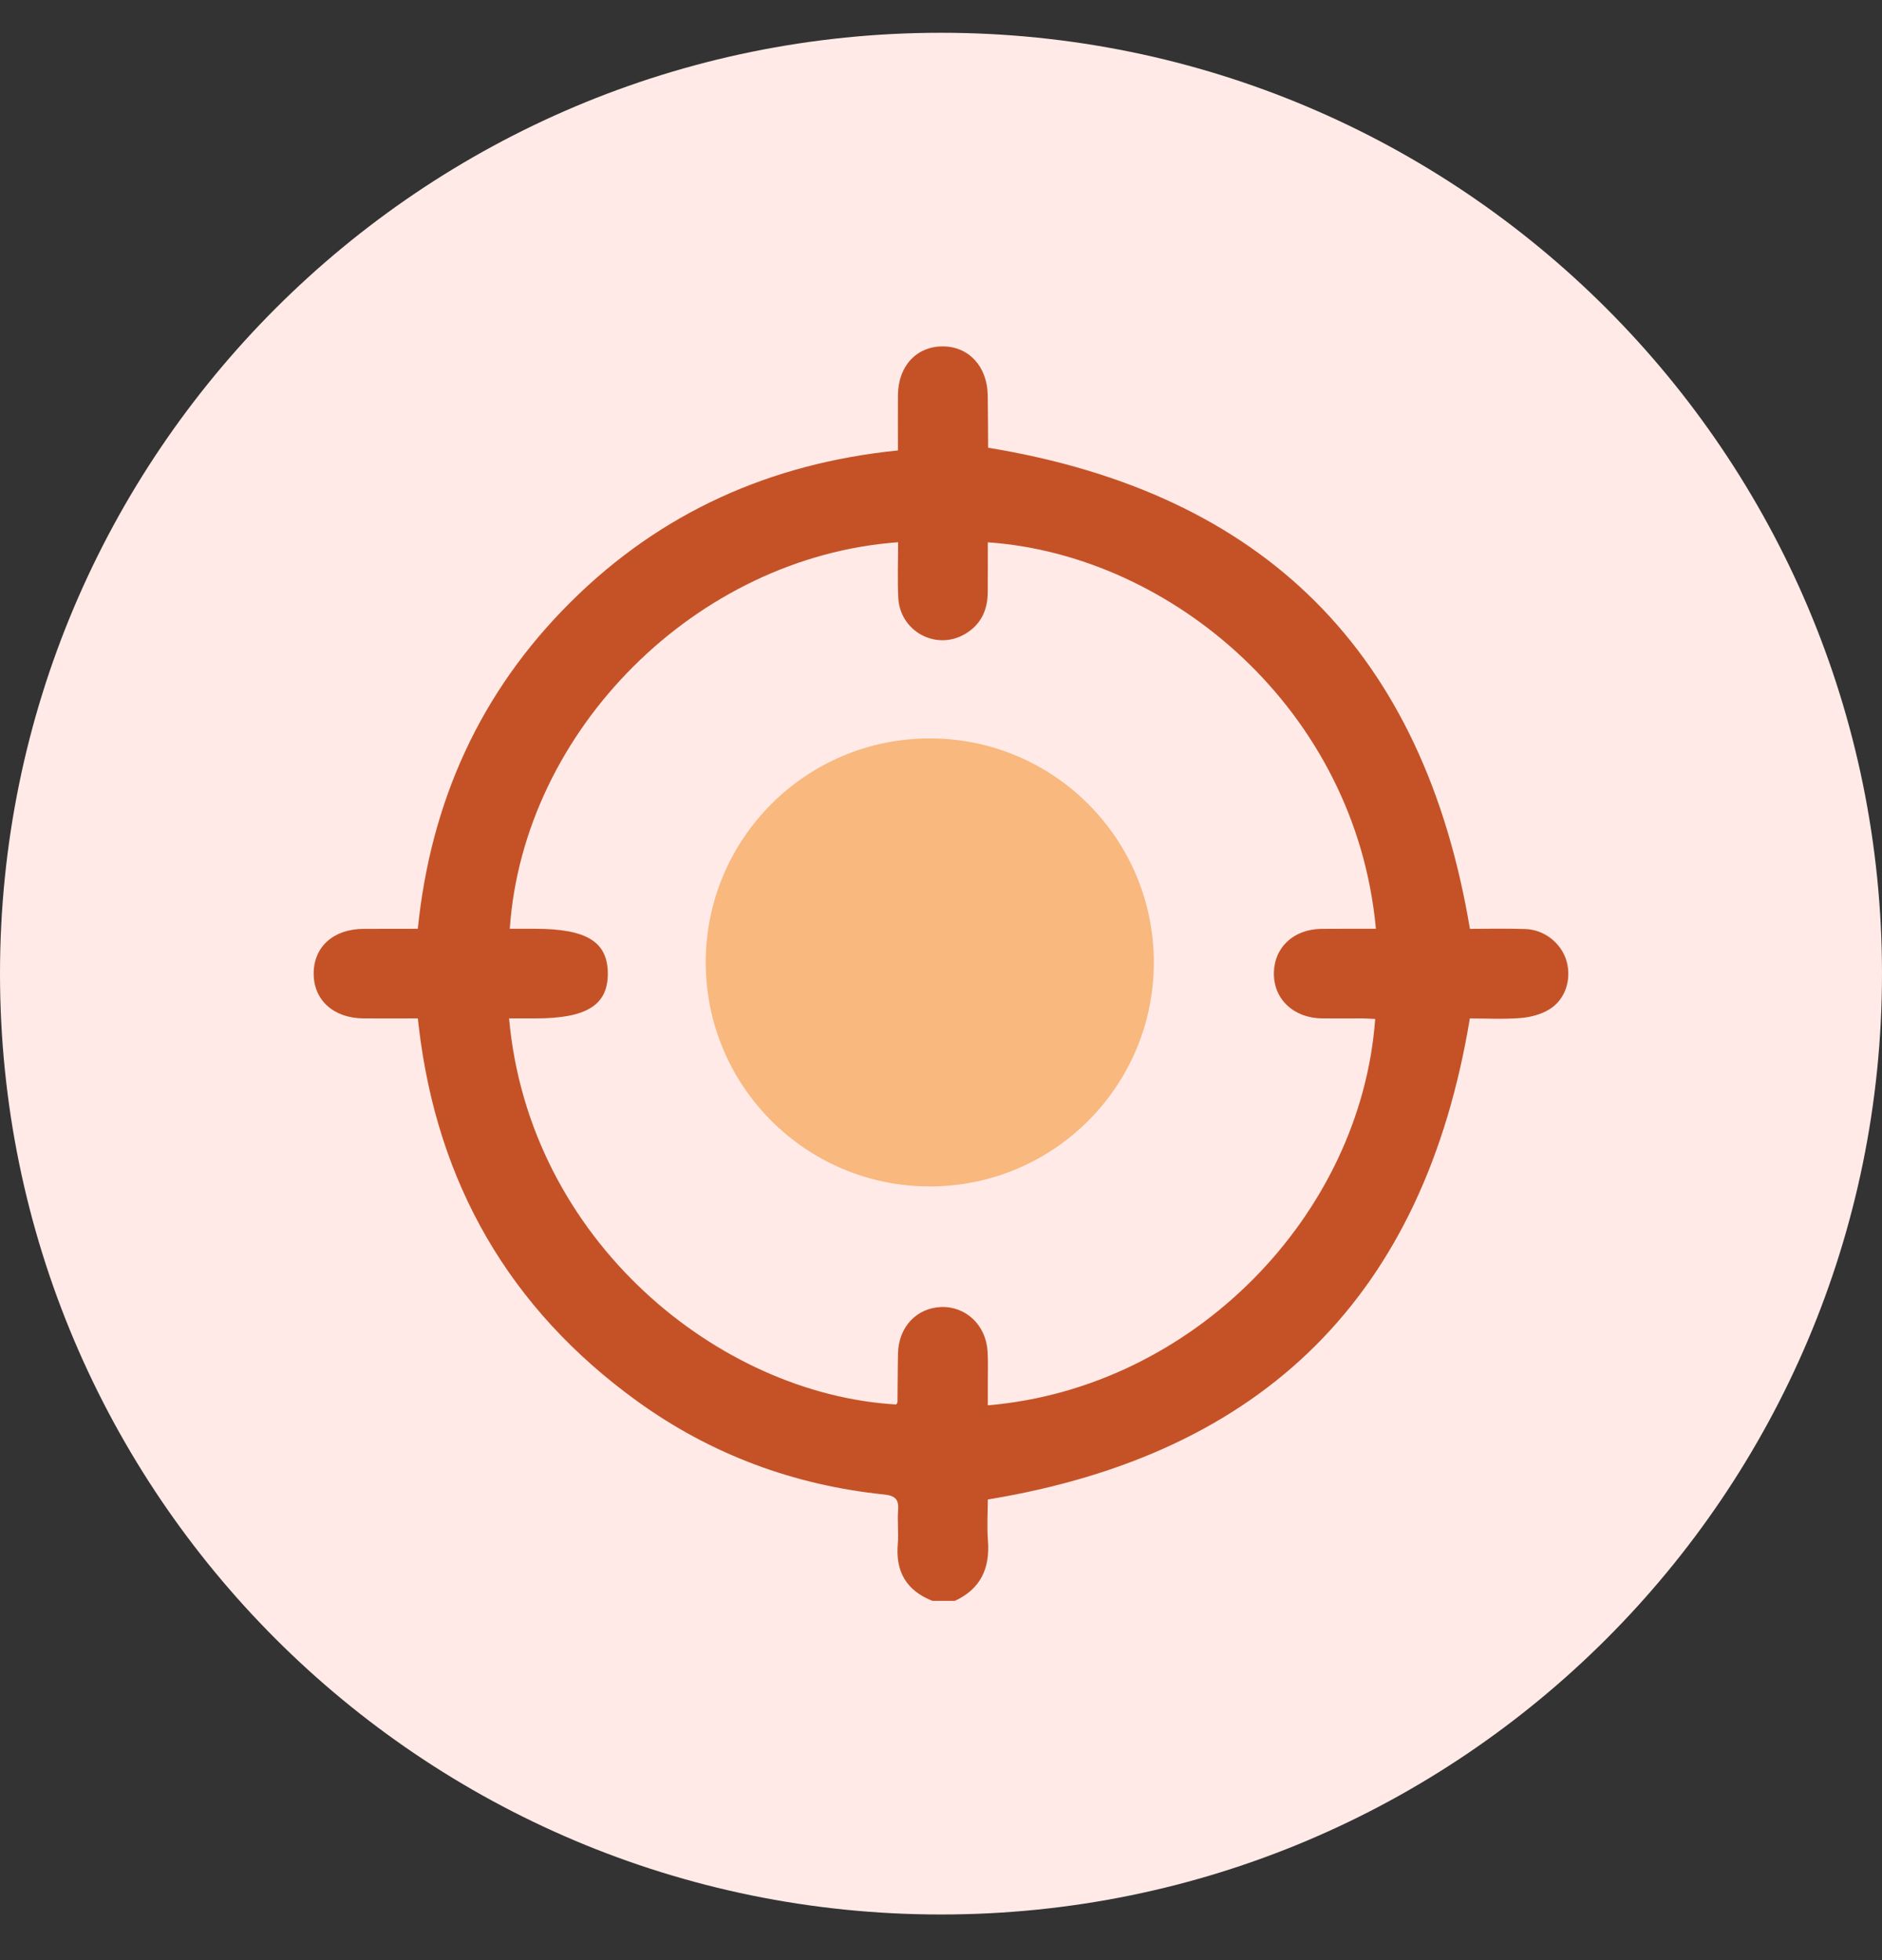 <svg width="24" height="25" viewBox="0 0 24 25" fill="none" xmlns="http://www.w3.org/2000/svg">
<rect x="0" y="0" width="24" height="25" fill="#333333" stroke="none"/>
<g id="Track">
<g id="Group 39">
<path id="Vector" d="M0 12.418C0 5.791 5.373 0.418 12 0.418C18.627 0.418 24 5.791 24 12.418C24 19.045 18.627 24.418 12 24.418C5.373 24.418 0 19.045 0 12.418Z" fill="#FFEAE7"/>
<g id="Group 37">
<path id="Vector_2" d="M11.857 15.132C13.435 15.132 14.714 13.853 14.714 12.275C14.714 10.697 13.435 9.418 11.857 9.418C10.279 9.418 9 10.697 9 12.275C9 13.853 10.279 15.132 11.857 15.132Z" fill="#F8B87E"/>
<path id="Vector_3" d="M11.891 20.418C11.558 20.287 11.418 20.044 11.449 19.69C11.461 19.549 11.442 19.404 11.453 19.262C11.464 19.127 11.418 19.077 11.28 19.062C10.123 18.943 9.064 18.55 8.124 17.87C6.495 16.691 5.576 15.091 5.341 13.1C5.338 13.07 5.334 13.041 5.328 12.989C5.098 12.989 4.867 12.99 4.636 12.989C4.255 12.987 3.999 12.756 4 12.416C4.001 12.074 4.254 11.848 4.638 11.847C4.864 11.846 5.09 11.846 5.328 11.846C5.493 10.223 6.124 8.824 7.279 7.677C8.428 6.534 9.828 5.909 11.451 5.745C11.451 5.498 11.449 5.267 11.451 5.036C11.455 4.667 11.689 4.417 12.024 4.418C12.354 4.419 12.59 4.674 12.596 5.041C12.6 5.261 12.599 5.482 12.601 5.702C12.601 5.713 12.61 5.723 12.605 5.711C16.124 6.29 18.155 8.317 18.745 11.847C18.953 11.847 19.201 11.841 19.449 11.849C19.696 11.856 19.913 12.031 19.978 12.26C20.042 12.49 19.965 12.746 19.759 12.873C19.654 12.938 19.518 12.974 19.393 12.984C19.169 13.002 18.942 12.989 18.744 12.989C18.163 16.513 16.128 18.545 12.597 19.125C12.597 19.287 12.585 19.471 12.599 19.654C12.625 20.004 12.505 20.266 12.177 20.418H11.891ZM6.492 12.989C6.745 15.819 9.166 17.783 11.428 17.913C11.434 17.903 11.445 17.893 11.445 17.883C11.448 17.674 11.447 17.466 11.452 17.258C11.46 16.925 11.689 16.682 12.001 16.67C12.317 16.659 12.574 16.901 12.594 17.236C12.603 17.385 12.596 17.534 12.597 17.683C12.597 17.762 12.597 17.842 12.597 17.924C15.225 17.701 17.356 15.489 17.537 12.996C17.485 12.994 17.432 12.99 17.379 12.989C17.206 12.989 17.033 12.99 16.86 12.989C16.497 12.985 16.242 12.745 16.245 12.412C16.248 12.083 16.498 11.85 16.853 11.847C17.083 11.845 17.314 11.846 17.546 11.846C17.29 9.056 14.939 7.078 12.597 6.917C12.597 7.13 12.598 7.343 12.596 7.555C12.595 7.786 12.505 7.973 12.3 8.09C11.932 8.301 11.474 8.049 11.455 7.621C11.444 7.387 11.453 7.152 11.453 6.916C8.884 7.102 6.675 9.308 6.501 11.846H6.822C7.479 11.846 7.748 12.01 7.751 12.413C7.754 12.819 7.482 12.989 6.83 12.989H6.492Z" fill="#C55227"/>
</g>
</g>
</g>
</svg>
